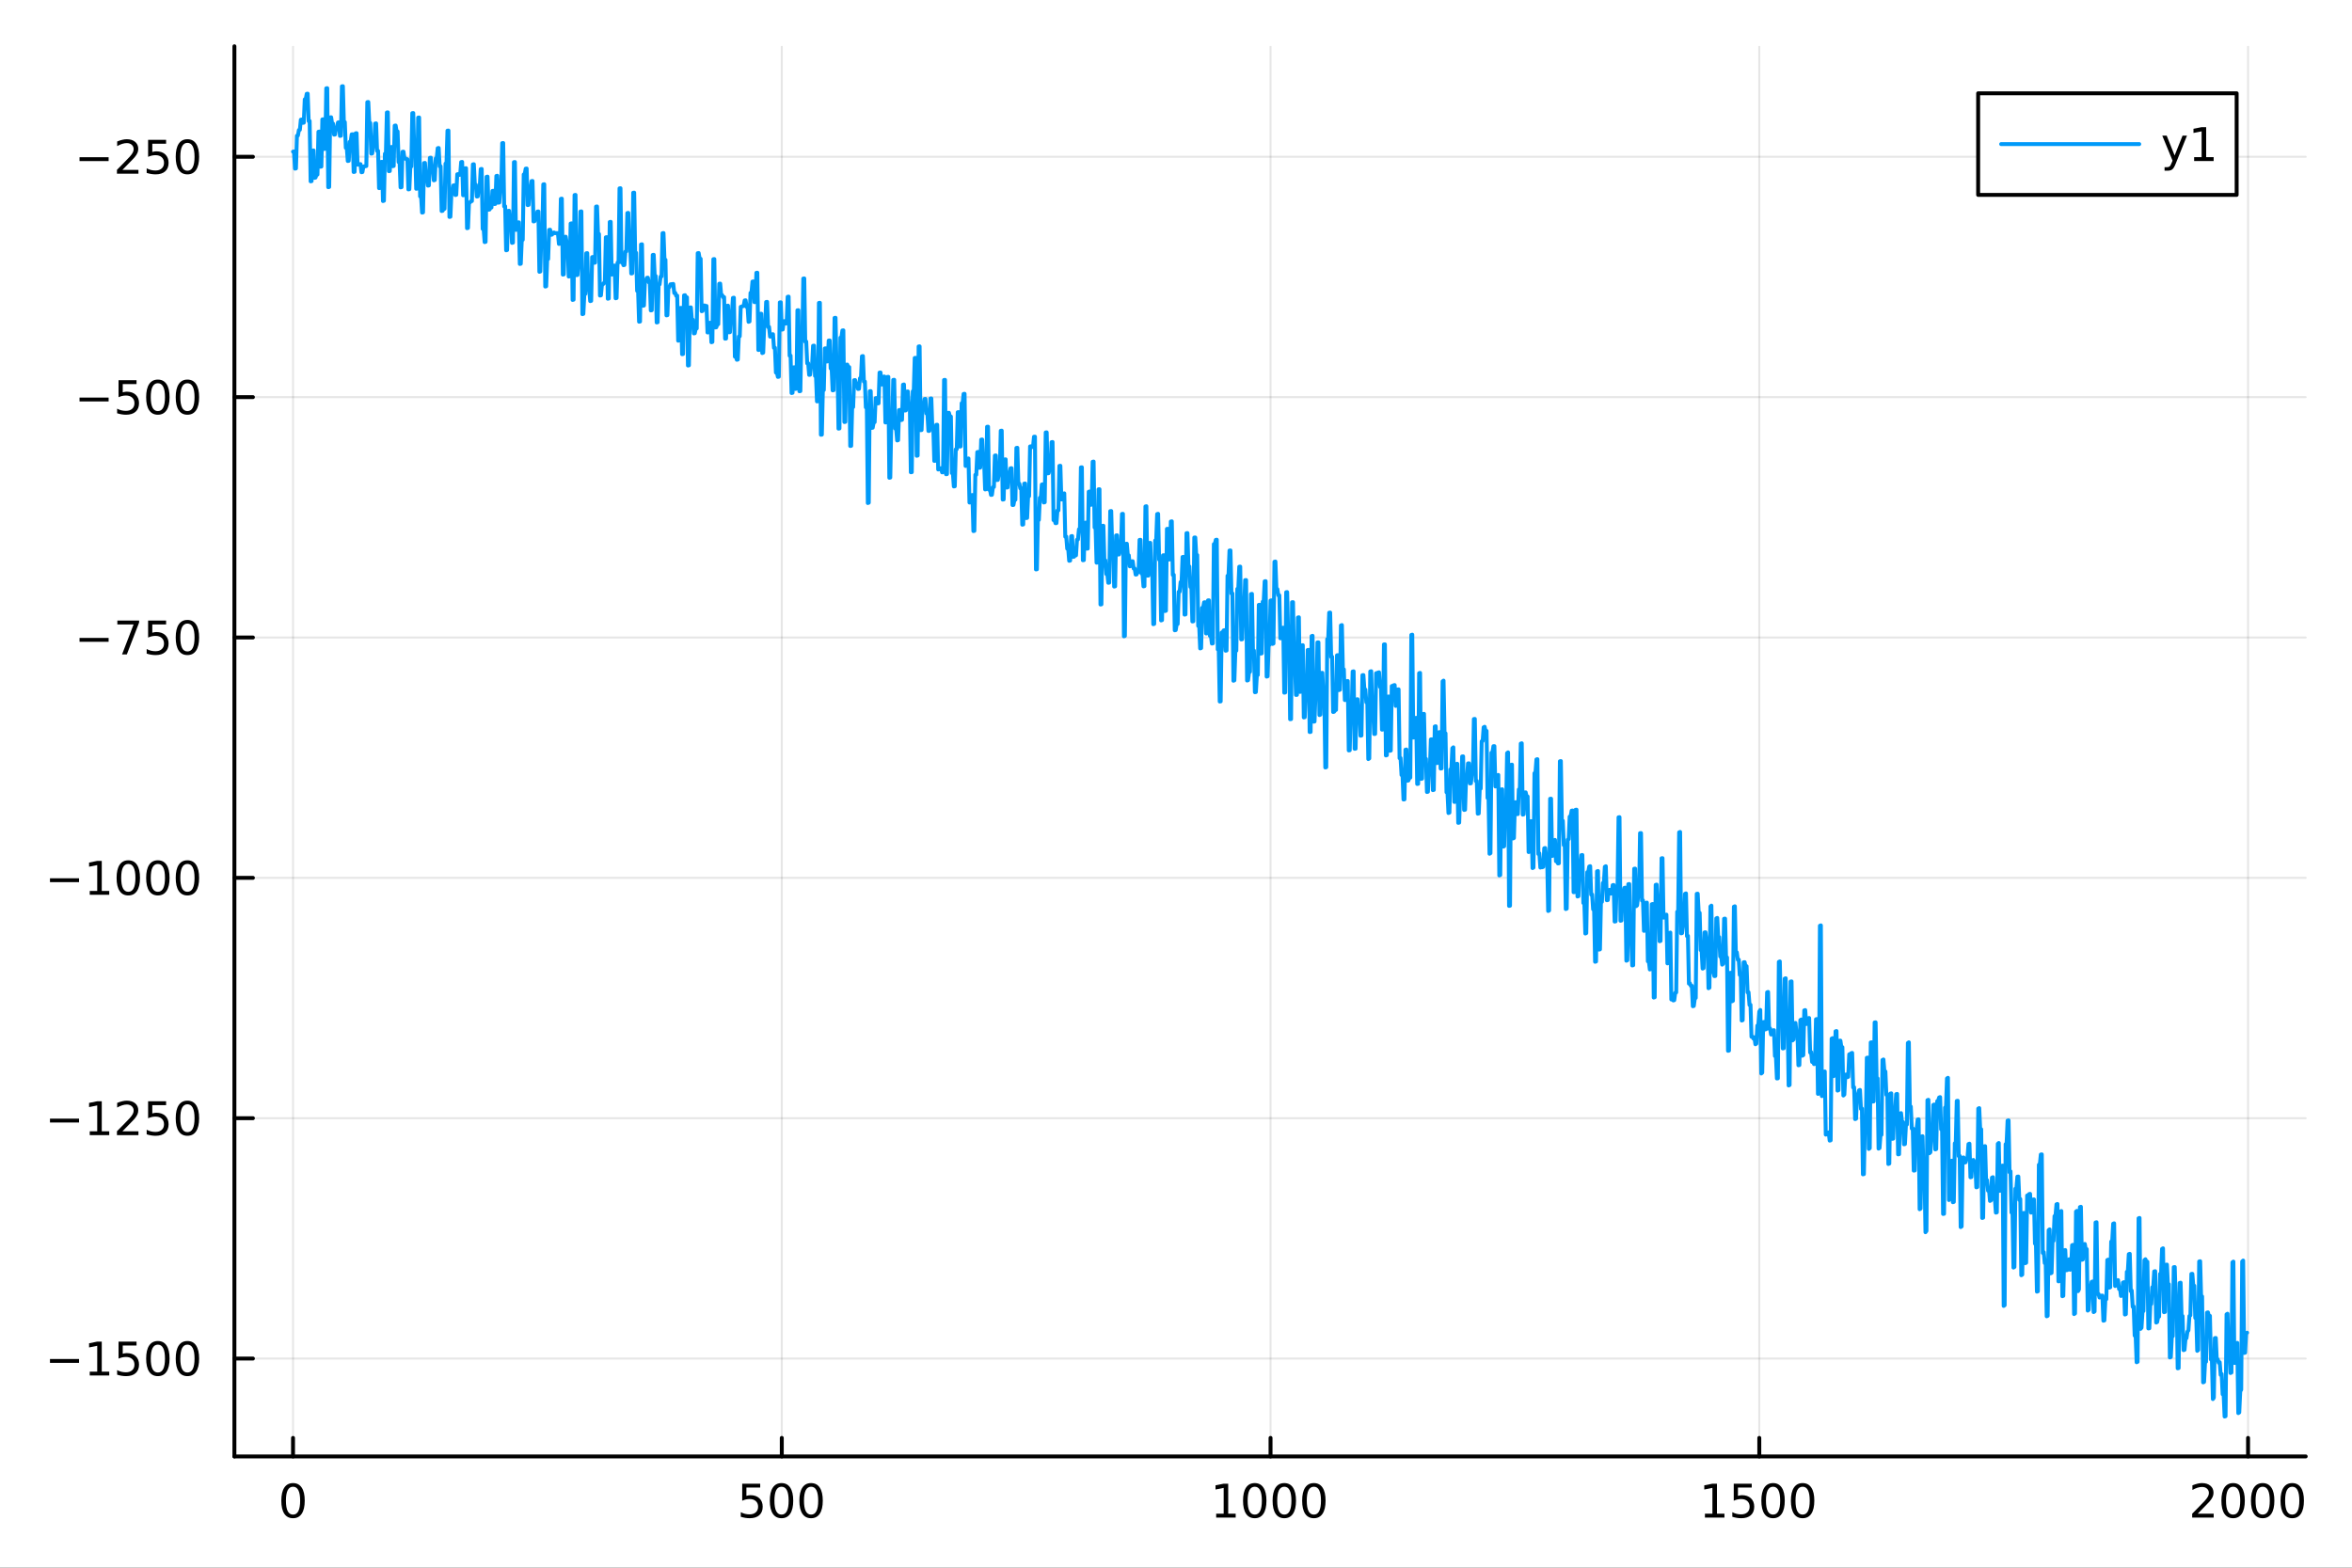 <?xml version="1.0" encoding="utf-8"?>
<svg xmlns="http://www.w3.org/2000/svg" xmlns:xlink="http://www.w3.org/1999/xlink" width="600" height="400" viewBox="0 0 2400 1600">
<rect x="0" y="0" width="2400" height="1600" fill="#333333" stroke="none"/>
<defs>
  <clipPath id="clip200">
    <rect x="0" y="0" width="2400" height="1600"/>
  </clipPath>
</defs>
<path clip-path="url(#clip200)" d="M0 1600 L2400 1600 L2400 0 L0 0  Z" fill="#ffffff" fill-rule="evenodd" fill-opacity="1"/>
<defs>
  <clipPath id="clip201">
    <rect x="480" y="0" width="1681" height="1600"/>
  </clipPath>
</defs>
<path clip-path="url(#clip200)" d="M239.19 1486.45 L2352.76 1486.45 L2352.76 47.244 L239.19 47.244  Z" fill="#ffffff" fill-rule="evenodd" fill-opacity="1"/>
<defs>
  <clipPath id="clip202">
    <rect x="239" y="47" width="2115" height="1440"/>
  </clipPath>
</defs>
<polyline clip-path="url(#clip202)" style="stroke:#000000; stroke-linecap:round; stroke-linejoin:round; stroke-width:2; stroke-opacity:0.1; fill:none" points="299.008,1486.45 299.008,47.244 "/>
<polyline clip-path="url(#clip202)" style="stroke:#000000; stroke-linecap:round; stroke-linejoin:round; stroke-width:2; stroke-opacity:0.1; fill:none" points="797.74,1486.45 797.74,47.244 "/>
<polyline clip-path="url(#clip202)" style="stroke:#000000; stroke-linecap:round; stroke-linejoin:round; stroke-width:2; stroke-opacity:0.1; fill:none" points="1296.47,1486.45 1296.47,47.244 "/>
<polyline clip-path="url(#clip202)" style="stroke:#000000; stroke-linecap:round; stroke-linejoin:round; stroke-width:2; stroke-opacity:0.1; fill:none" points="1795.2,1486.45 1795.2,47.244 "/>
<polyline clip-path="url(#clip202)" style="stroke:#000000; stroke-linecap:round; stroke-linejoin:round; stroke-width:2; stroke-opacity:0.1; fill:none" points="2293.94,1486.45 2293.94,47.244 "/>
<polyline clip-path="url(#clip200)" style="stroke:#000000; stroke-linecap:round; stroke-linejoin:round; stroke-width:4; stroke-opacity:1; fill:none" points="239.19,1486.45 2352.76,1486.45 "/>
<polyline clip-path="url(#clip200)" style="stroke:#000000; stroke-linecap:round; stroke-linejoin:round; stroke-width:4; stroke-opacity:1; fill:none" points="299.008,1486.45 299.008,1467.55 "/>
<polyline clip-path="url(#clip200)" style="stroke:#000000; stroke-linecap:round; stroke-linejoin:round; stroke-width:4; stroke-opacity:1; fill:none" points="797.74,1486.45 797.74,1467.55 "/>
<polyline clip-path="url(#clip200)" style="stroke:#000000; stroke-linecap:round; stroke-linejoin:round; stroke-width:4; stroke-opacity:1; fill:none" points="1296.47,1486.45 1296.47,1467.55 "/>
<polyline clip-path="url(#clip200)" style="stroke:#000000; stroke-linecap:round; stroke-linejoin:round; stroke-width:4; stroke-opacity:1; fill:none" points="1795.2,1486.45 1795.2,1467.55 "/>
<polyline clip-path="url(#clip200)" style="stroke:#000000; stroke-linecap:round; stroke-linejoin:round; stroke-width:4; stroke-opacity:1; fill:none" points="2293.94,1486.45 2293.94,1467.55 "/>
<path clip-path="url(#clip200)" d="M299.008 1517.37 Q295.397 1517.37 293.568 1520.93 Q291.763 1524.47 291.763 1531.6 Q291.763 1538.71 293.568 1542.27 Q295.397 1545.82 299.008 1545.82 Q302.643 1545.82 304.448 1542.27 Q306.277 1538.71 306.277 1531.6 Q306.277 1524.47 304.448 1520.93 Q302.643 1517.37 299.008 1517.37 M299.008 1513.66 Q304.818 1513.66 307.874 1518.27 Q310.953 1522.85 310.953 1531.6 Q310.953 1540.33 307.874 1544.94 Q304.818 1549.52 299.008 1549.52 Q293.198 1549.52 290.119 1544.94 Q287.064 1540.33 287.064 1531.6 Q287.064 1522.85 290.119 1518.27 Q293.198 1513.66 299.008 1513.66 Z" fill="#000000" fill-rule="nonzero" fill-opacity="1" /><path clip-path="url(#clip200)" d="M757.358 1514.29 L775.715 1514.29 L775.715 1518.22 L761.641 1518.22 L761.641 1526.7 Q762.659 1526.35 763.678 1526.19 Q764.696 1526 765.715 1526 Q771.502 1526 774.881 1529.17 Q778.261 1532.34 778.261 1537.76 Q778.261 1543.34 774.789 1546.44 Q771.317 1549.52 764.997 1549.52 Q762.821 1549.52 760.553 1549.15 Q758.307 1548.78 755.9 1548.04 L755.9 1543.34 Q757.983 1544.47 760.206 1545.03 Q762.428 1545.58 764.905 1545.58 Q768.909 1545.58 771.247 1543.48 Q773.585 1541.37 773.585 1537.76 Q773.585 1534.15 771.247 1532.04 Q768.909 1529.94 764.905 1529.94 Q763.03 1529.94 761.155 1530.35 Q759.303 1530.77 757.358 1531.65 L757.358 1514.29 Z" fill="#000000" fill-rule="nonzero" fill-opacity="1" /><path clip-path="url(#clip200)" d="M797.474 1517.37 Q793.863 1517.37 792.034 1520.93 Q790.229 1524.47 790.229 1531.6 Q790.229 1538.71 792.034 1542.27 Q793.863 1545.82 797.474 1545.82 Q801.108 1545.82 802.914 1542.27 Q804.742 1538.71 804.742 1531.6 Q804.742 1524.47 802.914 1520.93 Q801.108 1517.37 797.474 1517.37 M797.474 1513.66 Q803.284 1513.66 806.34 1518.27 Q809.418 1522.85 809.418 1531.6 Q809.418 1540.33 806.34 1544.94 Q803.284 1549.52 797.474 1549.52 Q791.664 1549.52 788.585 1544.94 Q785.529 1540.33 785.529 1531.6 Q785.529 1522.85 788.585 1518.27 Q791.664 1513.66 797.474 1513.66 Z" fill="#000000" fill-rule="nonzero" fill-opacity="1" /><path clip-path="url(#clip200)" d="M827.636 1517.37 Q824.025 1517.37 822.196 1520.93 Q820.39 1524.47 820.39 1531.6 Q820.39 1538.71 822.196 1542.27 Q824.025 1545.82 827.636 1545.82 Q831.27 1545.82 833.076 1542.27 Q834.904 1538.71 834.904 1531.6 Q834.904 1524.47 833.076 1520.93 Q831.27 1517.37 827.636 1517.37 M827.636 1513.66 Q833.446 1513.66 836.501 1518.27 Q839.58 1522.85 839.58 1531.6 Q839.58 1540.33 836.501 1544.94 Q833.446 1549.52 827.636 1549.52 Q821.826 1549.52 818.747 1544.94 Q815.691 1540.33 815.691 1531.6 Q815.691 1522.85 818.747 1518.27 Q821.826 1513.66 827.636 1513.66 Z" fill="#000000" fill-rule="nonzero" fill-opacity="1" /><path clip-path="url(#clip200)" d="M1241 1544.91 L1248.64 1544.91 L1248.64 1518.55 L1240.33 1520.21 L1240.33 1515.95 L1248.59 1514.29 L1253.27 1514.29 L1253.27 1544.91 L1260.9 1544.91 L1260.9 1548.85 L1241 1548.85 L1241 1544.91 Z" fill="#000000" fill-rule="nonzero" fill-opacity="1" /><path clip-path="url(#clip200)" d="M1280.35 1517.37 Q1276.74 1517.37 1274.91 1520.93 Q1273.1 1524.47 1273.1 1531.6 Q1273.1 1538.71 1274.91 1542.27 Q1276.74 1545.82 1280.35 1545.82 Q1283.98 1545.82 1285.79 1542.27 Q1287.62 1538.71 1287.62 1531.6 Q1287.62 1524.47 1285.79 1520.93 Q1283.98 1517.37 1280.35 1517.37 M1280.35 1513.66 Q1286.16 1513.66 1289.21 1518.27 Q1292.29 1522.85 1292.29 1531.6 Q1292.29 1540.33 1289.21 1544.94 Q1286.16 1549.52 1280.35 1549.52 Q1274.54 1549.52 1271.46 1544.94 Q1268.4 1540.33 1268.4 1531.6 Q1268.4 1522.85 1271.46 1518.27 Q1274.54 1513.66 1280.35 1513.66 Z" fill="#000000" fill-rule="nonzero" fill-opacity="1" /><path clip-path="url(#clip200)" d="M1310.51 1517.37 Q1306.9 1517.37 1305.07 1520.93 Q1303.27 1524.47 1303.27 1531.6 Q1303.27 1538.71 1305.07 1542.27 Q1306.9 1545.82 1310.51 1545.82 Q1314.15 1545.82 1315.95 1542.27 Q1317.78 1538.71 1317.78 1531.6 Q1317.78 1524.47 1315.95 1520.93 Q1314.15 1517.37 1310.51 1517.37 M1310.51 1513.66 Q1316.32 1513.66 1319.38 1518.27 Q1322.46 1522.85 1322.46 1531.6 Q1322.46 1540.33 1319.38 1544.94 Q1316.32 1549.52 1310.51 1549.52 Q1304.7 1549.52 1301.62 1544.94 Q1298.57 1540.33 1298.57 1531.6 Q1298.57 1522.85 1301.62 1518.27 Q1304.7 1513.66 1310.51 1513.66 Z" fill="#000000" fill-rule="nonzero" fill-opacity="1" /><path clip-path="url(#clip200)" d="M1340.67 1517.37 Q1337.06 1517.37 1335.23 1520.93 Q1333.43 1524.47 1333.43 1531.6 Q1333.43 1538.71 1335.23 1542.27 Q1337.06 1545.82 1340.67 1545.82 Q1344.31 1545.82 1346.11 1542.27 Q1347.94 1538.71 1347.94 1531.6 Q1347.94 1524.47 1346.11 1520.93 Q1344.31 1517.37 1340.67 1517.37 M1340.67 1513.66 Q1346.48 1513.66 1349.54 1518.27 Q1352.62 1522.85 1352.62 1531.6 Q1352.62 1540.33 1349.54 1544.94 Q1346.48 1549.52 1340.67 1549.52 Q1334.86 1549.52 1331.78 1544.94 Q1328.73 1540.33 1328.73 1531.6 Q1328.73 1522.85 1331.78 1518.27 Q1334.86 1513.66 1340.67 1513.66 Z" fill="#000000" fill-rule="nonzero" fill-opacity="1" /><path clip-path="url(#clip200)" d="M1739.73 1544.91 L1747.37 1544.91 L1747.37 1518.55 L1739.06 1520.21 L1739.06 1515.95 L1747.32 1514.29 L1752 1514.29 L1752 1544.91 L1759.64 1544.91 L1759.64 1548.85 L1739.73 1548.85 L1739.73 1544.91 Z" fill="#000000" fill-rule="nonzero" fill-opacity="1" /><path clip-path="url(#clip200)" d="M1769.13 1514.29 L1787.48 1514.29 L1787.48 1518.22 L1773.41 1518.22 L1773.41 1526.7 Q1774.43 1526.35 1775.45 1526.19 Q1776.47 1526 1777.48 1526 Q1783.27 1526 1786.65 1529.17 Q1790.03 1532.34 1790.03 1537.76 Q1790.03 1543.34 1786.56 1546.44 Q1783.09 1549.52 1776.77 1549.52 Q1774.59 1549.52 1772.32 1549.15 Q1770.08 1548.78 1767.67 1548.04 L1767.67 1543.34 Q1769.75 1544.47 1771.97 1545.03 Q1774.2 1545.58 1776.67 1545.58 Q1780.68 1545.58 1783.02 1543.48 Q1785.35 1541.37 1785.35 1537.76 Q1785.35 1534.15 1783.02 1532.04 Q1780.68 1529.94 1776.67 1529.94 Q1774.8 1529.94 1772.92 1530.35 Q1771.07 1530.77 1769.13 1531.65 L1769.13 1514.29 Z" fill="#000000" fill-rule="nonzero" fill-opacity="1" /><path clip-path="url(#clip200)" d="M1809.24 1517.37 Q1805.63 1517.37 1803.8 1520.93 Q1802 1524.47 1802 1531.6 Q1802 1538.71 1803.8 1542.27 Q1805.63 1545.82 1809.24 1545.82 Q1812.88 1545.82 1814.68 1542.27 Q1816.51 1538.71 1816.51 1531.6 Q1816.51 1524.47 1814.68 1520.93 Q1812.88 1517.37 1809.24 1517.37 M1809.24 1513.66 Q1815.05 1513.66 1818.11 1518.27 Q1821.19 1522.85 1821.19 1531.6 Q1821.19 1540.33 1818.11 1544.94 Q1815.05 1549.52 1809.24 1549.52 Q1803.43 1549.52 1800.35 1544.94 Q1797.3 1540.33 1797.3 1531.6 Q1797.3 1522.85 1800.35 1518.27 Q1803.43 1513.66 1809.24 1513.66 Z" fill="#000000" fill-rule="nonzero" fill-opacity="1" /><path clip-path="url(#clip200)" d="M1839.4 1517.37 Q1835.79 1517.37 1833.97 1520.93 Q1832.16 1524.47 1832.16 1531.6 Q1832.16 1538.71 1833.97 1542.27 Q1835.79 1545.82 1839.4 1545.82 Q1843.04 1545.82 1844.84 1542.27 Q1846.67 1538.71 1846.67 1531.6 Q1846.67 1524.47 1844.84 1520.93 Q1843.04 1517.37 1839.4 1517.37 M1839.4 1513.66 Q1845.21 1513.66 1848.27 1518.27 Q1851.35 1522.85 1851.35 1531.6 Q1851.35 1540.33 1848.27 1544.94 Q1845.21 1549.52 1839.4 1549.52 Q1833.59 1549.52 1830.52 1544.94 Q1827.46 1540.33 1827.46 1531.6 Q1827.46 1522.85 1830.52 1518.27 Q1833.59 1513.66 1839.4 1513.66 Z" fill="#000000" fill-rule="nonzero" fill-opacity="1" /><path clip-path="url(#clip200)" d="M2242.55 1544.91 L2258.87 1544.91 L2258.87 1548.85 L2236.92 1548.85 L2236.92 1544.91 Q2239.58 1542.16 2244.17 1537.53 Q2248.77 1532.88 2249.95 1531.53 Q2252.2 1529.01 2253.08 1527.27 Q2253.98 1525.51 2253.98 1523.82 Q2253.98 1521.07 2252.04 1519.33 Q2250.12 1517.6 2247.01 1517.6 Q2244.82 1517.6 2242.36 1518.36 Q2239.93 1519.13 2237.15 1520.68 L2237.15 1515.95 Q2239.98 1514.82 2242.43 1514.24 Q2244.88 1513.66 2246.92 1513.66 Q2252.29 1513.66 2255.49 1516.35 Q2258.68 1519.03 2258.68 1523.52 Q2258.68 1525.65 2257.87 1527.57 Q2257.08 1529.47 2254.98 1532.07 Q2254.4 1532.74 2251.3 1535.95 Q2248.19 1539.15 2242.55 1544.91 Z" fill="#000000" fill-rule="nonzero" fill-opacity="1" /><path clip-path="url(#clip200)" d="M2278.68 1517.37 Q2275.07 1517.37 2273.24 1520.93 Q2271.44 1524.47 2271.44 1531.6 Q2271.44 1538.71 2273.24 1542.27 Q2275.07 1545.82 2278.68 1545.82 Q2282.32 1545.82 2284.12 1542.27 Q2285.95 1538.71 2285.95 1531.6 Q2285.95 1524.47 2284.12 1520.93 Q2282.32 1517.37 2278.68 1517.37 M2278.68 1513.66 Q2284.49 1513.66 2287.55 1518.27 Q2290.63 1522.85 2290.63 1531.6 Q2290.63 1540.33 2287.55 1544.94 Q2284.49 1549.52 2278.68 1549.52 Q2272.87 1549.52 2269.79 1544.94 Q2266.74 1540.33 2266.74 1531.6 Q2266.74 1522.85 2269.79 1518.27 Q2272.87 1513.66 2278.68 1513.66 Z" fill="#000000" fill-rule="nonzero" fill-opacity="1" /><path clip-path="url(#clip200)" d="M2308.84 1517.37 Q2305.23 1517.37 2303.4 1520.93 Q2301.6 1524.47 2301.6 1531.6 Q2301.6 1538.71 2303.4 1542.27 Q2305.23 1545.82 2308.84 1545.82 Q2312.48 1545.82 2314.28 1542.27 Q2316.11 1538.71 2316.11 1531.6 Q2316.11 1524.47 2314.28 1520.93 Q2312.48 1517.37 2308.84 1517.37 M2308.84 1513.66 Q2314.65 1513.66 2317.71 1518.27 Q2320.79 1522.85 2320.79 1531.6 Q2320.79 1540.33 2317.71 1544.94 Q2314.65 1549.52 2308.84 1549.52 Q2303.03 1549.52 2299.95 1544.94 Q2296.9 1540.33 2296.9 1531.6 Q2296.9 1522.85 2299.95 1518.27 Q2303.03 1513.66 2308.84 1513.66 Z" fill="#000000" fill-rule="nonzero" fill-opacity="1" /><path clip-path="url(#clip200)" d="M2339 1517.37 Q2335.39 1517.37 2333.56 1520.93 Q2331.76 1524.47 2331.76 1531.6 Q2331.76 1538.71 2333.56 1542.27 Q2335.39 1545.82 2339 1545.82 Q2342.64 1545.82 2344.44 1542.27 Q2346.27 1538.71 2346.27 1531.6 Q2346.27 1524.47 2344.44 1520.93 Q2342.64 1517.37 2339 1517.37 M2339 1513.66 Q2344.81 1513.66 2347.87 1518.27 Q2350.95 1522.85 2350.95 1531.6 Q2350.95 1540.33 2347.87 1544.94 Q2344.81 1549.52 2339 1549.52 Q2333.19 1549.52 2330.12 1544.94 Q2327.06 1540.33 2327.06 1531.6 Q2327.06 1522.85 2330.12 1518.27 Q2333.19 1513.66 2339 1513.66 Z" fill="#000000" fill-rule="nonzero" fill-opacity="1" /><polyline clip-path="url(#clip202)" style="stroke:#000000; stroke-linecap:round; stroke-linejoin:round; stroke-width:2; stroke-opacity:0.1; fill:none" points="239.19,1386.56 2352.76,1386.56 "/>
<polyline clip-path="url(#clip202)" style="stroke:#000000; stroke-linecap:round; stroke-linejoin:round; stroke-width:2; stroke-opacity:0.1; fill:none" points="239.19,1141.25 2352.76,1141.25 "/>
<polyline clip-path="url(#clip202)" style="stroke:#000000; stroke-linecap:round; stroke-linejoin:round; stroke-width:2; stroke-opacity:0.1; fill:none" points="239.19,895.941 2352.76,895.941 "/>
<polyline clip-path="url(#clip202)" style="stroke:#000000; stroke-linecap:round; stroke-linejoin:round; stroke-width:2; stroke-opacity:0.1; fill:none" points="239.19,650.631 2352.76,650.631 "/>
<polyline clip-path="url(#clip202)" style="stroke:#000000; stroke-linecap:round; stroke-linejoin:round; stroke-width:2; stroke-opacity:0.1; fill:none" points="239.19,405.32 2352.76,405.32 "/>
<polyline clip-path="url(#clip202)" style="stroke:#000000; stroke-linecap:round; stroke-linejoin:round; stroke-width:2; stroke-opacity:0.1; fill:none" points="239.19,160.009 2352.76,160.009 "/>
<polyline clip-path="url(#clip200)" style="stroke:#000000; stroke-linecap:round; stroke-linejoin:round; stroke-width:4; stroke-opacity:1; fill:none" points="239.19,1486.45 239.19,47.244 "/>
<polyline clip-path="url(#clip200)" style="stroke:#000000; stroke-linecap:round; stroke-linejoin:round; stroke-width:4; stroke-opacity:1; fill:none" points="239.19,1386.56 258.088,1386.56 "/>
<polyline clip-path="url(#clip200)" style="stroke:#000000; stroke-linecap:round; stroke-linejoin:round; stroke-width:4; stroke-opacity:1; fill:none" points="239.19,1141.25 258.088,1141.25 "/>
<polyline clip-path="url(#clip200)" style="stroke:#000000; stroke-linecap:round; stroke-linejoin:round; stroke-width:4; stroke-opacity:1; fill:none" points="239.19,895.941 258.088,895.941 "/>
<polyline clip-path="url(#clip200)" style="stroke:#000000; stroke-linecap:round; stroke-linejoin:round; stroke-width:4; stroke-opacity:1; fill:none" points="239.19,650.631 258.088,650.631 "/>
<polyline clip-path="url(#clip200)" style="stroke:#000000; stroke-linecap:round; stroke-linejoin:round; stroke-width:4; stroke-opacity:1; fill:none" points="239.19,405.32 258.088,405.32 "/>
<polyline clip-path="url(#clip200)" style="stroke:#000000; stroke-linecap:round; stroke-linejoin:round; stroke-width:4; stroke-opacity:1; fill:none" points="239.19,160.009 258.088,160.009 "/>
<path clip-path="url(#clip200)" d="M50.992 1387.01 L80.668 1387.01 L80.668 1390.95 L50.992 1390.95 L50.992 1387.01 Z" fill="#000000" fill-rule="nonzero" fill-opacity="1" /><path clip-path="url(#clip200)" d="M91.571 1399.91 L99.21 1399.91 L99.21 1373.54 L90.899 1375.21 L90.899 1370.95 L99.163 1369.28 L103.839 1369.28 L103.839 1399.91 L111.478 1399.91 L111.478 1403.84 L91.571 1403.84 L91.571 1399.91 Z" fill="#000000" fill-rule="nonzero" fill-opacity="1" /><path clip-path="url(#clip200)" d="M120.969 1369.28 L139.325 1369.28 L139.325 1373.22 L125.251 1373.22 L125.251 1381.69 Q126.27 1381.34 127.288 1381.18 Q128.307 1381 129.325 1381 Q135.112 1381 138.492 1384.17 Q141.871 1387.34 141.871 1392.76 Q141.871 1398.33 138.399 1401.44 Q134.927 1404.51 128.607 1404.51 Q126.432 1404.51 124.163 1404.14 Q121.918 1403.77 119.51 1403.03 L119.51 1398.33 Q121.594 1399.47 123.816 1400.02 Q126.038 1400.58 128.515 1400.58 Q132.519 1400.58 134.857 1398.47 Q137.195 1396.37 137.195 1392.76 Q137.195 1389.14 134.857 1387.04 Q132.519 1384.93 128.515 1384.93 Q126.64 1384.93 124.765 1385.35 Q122.913 1385.76 120.969 1386.64 L120.969 1369.28 Z" fill="#000000" fill-rule="nonzero" fill-opacity="1" /><path clip-path="url(#clip200)" d="M161.084 1372.36 Q157.473 1372.36 155.644 1375.93 Q153.839 1379.47 153.839 1386.6 Q153.839 1393.7 155.644 1397.27 Q157.473 1400.81 161.084 1400.81 Q164.718 1400.81 166.524 1397.27 Q168.353 1393.7 168.353 1386.6 Q168.353 1379.47 166.524 1375.93 Q164.718 1372.36 161.084 1372.36 M161.084 1368.66 Q166.894 1368.66 169.95 1373.26 Q173.029 1377.85 173.029 1386.6 Q173.029 1395.32 169.95 1399.93 Q166.894 1404.51 161.084 1404.51 Q155.274 1404.51 152.195 1399.93 Q149.14 1395.32 149.14 1386.6 Q149.14 1377.85 152.195 1373.26 Q155.274 1368.66 161.084 1368.66 Z" fill="#000000" fill-rule="nonzero" fill-opacity="1" /><path clip-path="url(#clip200)" d="M191.246 1372.36 Q187.635 1372.36 185.806 1375.93 Q184.001 1379.47 184.001 1386.6 Q184.001 1393.7 185.806 1397.27 Q187.635 1400.81 191.246 1400.81 Q194.88 1400.81 196.686 1397.27 Q198.514 1393.7 198.514 1386.6 Q198.514 1379.47 196.686 1375.93 Q194.88 1372.36 191.246 1372.36 M191.246 1368.66 Q197.056 1368.66 200.112 1373.26 Q203.19 1377.85 203.19 1386.6 Q203.19 1395.32 200.112 1399.93 Q197.056 1404.51 191.246 1404.51 Q185.436 1404.51 182.357 1399.93 Q179.302 1395.32 179.302 1386.6 Q179.302 1377.85 182.357 1373.26 Q185.436 1368.66 191.246 1368.66 Z" fill="#000000" fill-rule="nonzero" fill-opacity="1" /><path clip-path="url(#clip200)" d="M50.992 1141.7 L80.668 1141.7 L80.668 1145.64 L50.992 1145.64 L50.992 1141.7 Z" fill="#000000" fill-rule="nonzero" fill-opacity="1" /><path clip-path="url(#clip200)" d="M91.571 1154.6 L99.21 1154.6 L99.21 1128.23 L90.899 1129.9 L90.899 1125.64 L99.163 1123.97 L103.839 1123.97 L103.839 1154.6 L111.478 1154.6 L111.478 1158.53 L91.571 1158.53 L91.571 1154.6 Z" fill="#000000" fill-rule="nonzero" fill-opacity="1" /><path clip-path="url(#clip200)" d="M124.95 1154.6 L141.269 1154.6 L141.269 1158.53 L119.325 1158.53 L119.325 1154.6 Q121.987 1151.84 126.57 1147.21 Q131.177 1142.56 132.357 1141.22 Q134.603 1138.69 135.482 1136.96 Q136.385 1135.2 136.385 1133.51 Q136.385 1130.75 134.441 1129.02 Q132.519 1127.28 129.418 1127.28 Q127.219 1127.28 124.765 1128.05 Q122.334 1128.81 119.557 1130.36 L119.557 1125.64 Q122.381 1124.5 124.834 1123.93 Q127.288 1123.35 129.325 1123.35 Q134.695 1123.35 137.89 1126.03 Q141.084 1128.72 141.084 1133.21 Q141.084 1135.34 140.274 1137.26 Q139.487 1139.16 137.381 1141.75 Q136.802 1142.42 133.7 1145.64 Q130.598 1148.83 124.95 1154.6 Z" fill="#000000" fill-rule="nonzero" fill-opacity="1" /><path clip-path="url(#clip200)" d="M151.13 1123.97 L169.487 1123.97 L169.487 1127.91 L155.413 1127.91 L155.413 1136.38 Q156.431 1136.03 157.45 1135.87 Q158.468 1135.69 159.487 1135.69 Q165.274 1135.69 168.654 1138.86 Q172.033 1142.03 172.033 1147.44 Q172.033 1153.02 168.561 1156.12 Q165.089 1159.2 158.769 1159.2 Q156.593 1159.2 154.325 1158.83 Q152.08 1158.46 149.672 1157.72 L149.672 1153.02 Q151.755 1154.16 153.978 1154.71 Q156.2 1155.27 158.677 1155.27 Q162.681 1155.27 165.019 1153.16 Q167.357 1151.06 167.357 1147.44 Q167.357 1143.83 165.019 1141.73 Q162.681 1139.62 158.677 1139.62 Q156.802 1139.62 154.927 1140.04 Q153.075 1140.45 151.13 1141.33 L151.13 1123.97 Z" fill="#000000" fill-rule="nonzero" fill-opacity="1" /><path clip-path="url(#clip200)" d="M191.246 1127.05 Q187.635 1127.05 185.806 1130.62 Q184.001 1134.16 184.001 1141.29 Q184.001 1148.39 185.806 1151.96 Q187.635 1155.5 191.246 1155.5 Q194.88 1155.5 196.686 1151.96 Q198.514 1148.39 198.514 1141.29 Q198.514 1134.16 196.686 1130.62 Q194.88 1127.05 191.246 1127.05 M191.246 1123.35 Q197.056 1123.35 200.112 1127.95 Q203.19 1132.54 203.19 1141.29 Q203.19 1150.01 200.112 1154.62 Q197.056 1159.2 191.246 1159.2 Q185.436 1159.2 182.357 1154.62 Q179.302 1150.01 179.302 1141.29 Q179.302 1132.54 182.357 1127.95 Q185.436 1123.35 191.246 1123.35 Z" fill="#000000" fill-rule="nonzero" fill-opacity="1" /><path clip-path="url(#clip200)" d="M50.992 896.393 L80.668 896.393 L80.668 900.328 L50.992 900.328 L50.992 896.393 Z" fill="#000000" fill-rule="nonzero" fill-opacity="1" /><path clip-path="url(#clip200)" d="M91.571 909.286 L99.21 909.286 L99.21 882.921 L90.899 884.587 L90.899 880.328 L99.163 878.661 L103.839 878.661 L103.839 909.286 L111.478 909.286 L111.478 913.221 L91.571 913.221 L91.571 909.286 Z" fill="#000000" fill-rule="nonzero" fill-opacity="1" /><path clip-path="url(#clip200)" d="M130.922 881.74 Q127.311 881.74 125.482 885.305 Q123.677 888.847 123.677 895.976 Q123.677 903.083 125.482 906.647 Q127.311 910.189 130.922 910.189 Q134.556 910.189 136.362 906.647 Q138.191 903.083 138.191 895.976 Q138.191 888.847 136.362 885.305 Q134.556 881.74 130.922 881.74 M130.922 878.036 Q136.732 878.036 139.788 882.643 Q142.867 887.226 142.867 895.976 Q142.867 904.703 139.788 909.309 Q136.732 913.893 130.922 913.893 Q125.112 913.893 122.033 909.309 Q118.978 904.703 118.978 895.976 Q118.978 887.226 122.033 882.643 Q125.112 878.036 130.922 878.036 Z" fill="#000000" fill-rule="nonzero" fill-opacity="1" /><path clip-path="url(#clip200)" d="M161.084 881.74 Q157.473 881.74 155.644 885.305 Q153.839 888.847 153.839 895.976 Q153.839 903.083 155.644 906.647 Q157.473 910.189 161.084 910.189 Q164.718 910.189 166.524 906.647 Q168.353 903.083 168.353 895.976 Q168.353 888.847 166.524 885.305 Q164.718 881.74 161.084 881.74 M161.084 878.036 Q166.894 878.036 169.95 882.643 Q173.029 887.226 173.029 895.976 Q173.029 904.703 169.95 909.309 Q166.894 913.893 161.084 913.893 Q155.274 913.893 152.195 909.309 Q149.14 904.703 149.14 895.976 Q149.14 887.226 152.195 882.643 Q155.274 878.036 161.084 878.036 Z" fill="#000000" fill-rule="nonzero" fill-opacity="1" /><path clip-path="url(#clip200)" d="M191.246 881.74 Q187.635 881.74 185.806 885.305 Q184.001 888.847 184.001 895.976 Q184.001 903.083 185.806 906.647 Q187.635 910.189 191.246 910.189 Q194.88 910.189 196.686 906.647 Q198.514 903.083 198.514 895.976 Q198.514 888.847 196.686 885.305 Q194.88 881.74 191.246 881.74 M191.246 878.036 Q197.056 878.036 200.112 882.643 Q203.19 887.226 203.19 895.976 Q203.19 904.703 200.112 909.309 Q197.056 913.893 191.246 913.893 Q185.436 913.893 182.357 909.309 Q179.302 904.703 179.302 895.976 Q179.302 887.226 182.357 882.643 Q185.436 878.036 191.246 878.036 Z" fill="#000000" fill-rule="nonzero" fill-opacity="1" /><path clip-path="url(#clip200)" d="M81.154 651.082 L110.83 651.082 L110.83 655.017 L81.154 655.017 L81.154 651.082 Z" fill="#000000" fill-rule="nonzero" fill-opacity="1" /><path clip-path="url(#clip200)" d="M119.742 633.351 L141.964 633.351 L141.964 635.341 L129.418 667.911 L124.533 667.911 L136.339 637.286 L119.742 637.286 L119.742 633.351 Z" fill="#000000" fill-rule="nonzero" fill-opacity="1" /><path clip-path="url(#clip200)" d="M151.13 633.351 L169.487 633.351 L169.487 637.286 L155.413 637.286 L155.413 645.758 Q156.431 645.411 157.45 645.249 Q158.468 645.063 159.487 645.063 Q165.274 645.063 168.654 648.235 Q172.033 651.406 172.033 656.823 Q172.033 662.401 168.561 665.503 Q165.089 668.582 158.769 668.582 Q156.593 668.582 154.325 668.212 Q152.08 667.841 149.672 667.1 L149.672 662.401 Q151.755 663.536 153.978 664.091 Q156.2 664.647 158.677 664.647 Q162.681 664.647 165.019 662.54 Q167.357 660.434 167.357 656.823 Q167.357 653.212 165.019 651.105 Q162.681 648.999 158.677 648.999 Q156.802 648.999 154.927 649.415 Q153.075 649.832 151.13 650.712 L151.13 633.351 Z" fill="#000000" fill-rule="nonzero" fill-opacity="1" /><path clip-path="url(#clip200)" d="M191.246 636.429 Q187.635 636.429 185.806 639.994 Q184.001 643.536 184.001 650.665 Q184.001 657.772 185.806 661.337 Q187.635 664.878 191.246 664.878 Q194.88 664.878 196.686 661.337 Q198.514 657.772 198.514 650.665 Q198.514 643.536 196.686 639.994 Q194.88 636.429 191.246 636.429 M191.246 632.726 Q197.056 632.726 200.112 637.332 Q203.19 641.915 203.19 650.665 Q203.19 659.392 200.112 663.999 Q197.056 668.582 191.246 668.582 Q185.436 668.582 182.357 663.999 Q179.302 659.392 179.302 650.665 Q179.302 641.915 182.357 637.332 Q185.436 632.726 191.246 632.726 Z" fill="#000000" fill-rule="nonzero" fill-opacity="1" /><path clip-path="url(#clip200)" d="M81.154 405.771 L110.83 405.771 L110.83 409.706 L81.154 409.706 L81.154 405.771 Z" fill="#000000" fill-rule="nonzero" fill-opacity="1" /><path clip-path="url(#clip200)" d="M120.969 388.04 L139.325 388.04 L139.325 391.975 L125.251 391.975 L125.251 400.447 Q126.27 400.1 127.288 399.938 Q128.307 399.753 129.325 399.753 Q135.112 399.753 138.492 402.924 Q141.871 406.095 141.871 411.512 Q141.871 417.09 138.399 420.192 Q134.927 423.271 128.607 423.271 Q126.432 423.271 124.163 422.901 Q121.918 422.53 119.51 421.79 L119.51 417.09 Q121.594 418.225 123.816 418.78 Q126.038 419.336 128.515 419.336 Q132.519 419.336 134.857 417.229 Q137.195 415.123 137.195 411.512 Q137.195 407.901 134.857 405.794 Q132.519 403.688 128.515 403.688 Q126.64 403.688 124.765 404.104 Q122.913 404.521 120.969 405.401 L120.969 388.04 Z" fill="#000000" fill-rule="nonzero" fill-opacity="1" /><path clip-path="url(#clip200)" d="M161.084 391.118 Q157.473 391.118 155.644 394.683 Q153.839 398.225 153.839 405.354 Q153.839 412.461 155.644 416.026 Q157.473 419.567 161.084 419.567 Q164.718 419.567 166.524 416.026 Q168.353 412.461 168.353 405.354 Q168.353 398.225 166.524 394.683 Q164.718 391.118 161.084 391.118 M161.084 387.415 Q166.894 387.415 169.95 392.021 Q173.029 396.604 173.029 405.354 Q173.029 414.081 169.95 418.688 Q166.894 423.271 161.084 423.271 Q155.274 423.271 152.195 418.688 Q149.14 414.081 149.14 405.354 Q149.14 396.604 152.195 392.021 Q155.274 387.415 161.084 387.415 Z" fill="#000000" fill-rule="nonzero" fill-opacity="1" /><path clip-path="url(#clip200)" d="M191.246 391.118 Q187.635 391.118 185.806 394.683 Q184.001 398.225 184.001 405.354 Q184.001 412.461 185.806 416.026 Q187.635 419.567 191.246 419.567 Q194.88 419.567 196.686 416.026 Q198.514 412.461 198.514 405.354 Q198.514 398.225 196.686 394.683 Q194.88 391.118 191.246 391.118 M191.246 387.415 Q197.056 387.415 200.112 392.021 Q203.19 396.604 203.19 405.354 Q203.19 414.081 200.112 418.688 Q197.056 423.271 191.246 423.271 Q185.436 423.271 182.357 418.688 Q179.302 414.081 179.302 405.354 Q179.302 396.604 182.357 392.021 Q185.436 387.415 191.246 387.415 Z" fill="#000000" fill-rule="nonzero" fill-opacity="1" /><path clip-path="url(#clip200)" d="M81.154 160.46 L110.83 160.46 L110.83 164.395 L81.154 164.395 L81.154 160.46 Z" fill="#000000" fill-rule="nonzero" fill-opacity="1" /><path clip-path="url(#clip200)" d="M124.95 173.354 L141.269 173.354 L141.269 177.289 L119.325 177.289 L119.325 173.354 Q121.987 170.599 126.57 165.969 Q131.177 161.317 132.357 159.974 Q134.603 157.451 135.482 155.715 Q136.385 153.956 136.385 152.266 Q136.385 149.511 134.441 147.775 Q132.519 146.039 129.418 146.039 Q127.219 146.039 124.765 146.803 Q122.334 147.567 119.557 149.118 L119.557 144.395 Q122.381 143.261 124.834 142.683 Q127.288 142.104 129.325 142.104 Q134.695 142.104 137.89 144.789 Q141.084 147.474 141.084 151.965 Q141.084 154.095 140.274 156.016 Q139.487 157.914 137.381 160.507 Q136.802 161.178 133.7 164.395 Q130.598 167.59 124.95 173.354 Z" fill="#000000" fill-rule="nonzero" fill-opacity="1" /><path clip-path="url(#clip200)" d="M151.13 142.729 L169.487 142.729 L169.487 146.664 L155.413 146.664 L155.413 155.136 Q156.431 154.789 157.45 154.627 Q158.468 154.442 159.487 154.442 Q165.274 154.442 168.654 157.613 Q172.033 160.784 172.033 166.201 Q172.033 171.78 168.561 174.881 Q165.089 177.96 158.769 177.96 Q156.593 177.96 154.325 177.59 Q152.08 177.219 149.672 176.479 L149.672 171.78 Q151.755 172.914 153.978 173.469 Q156.2 174.025 158.677 174.025 Q162.681 174.025 165.019 171.918 Q167.357 169.812 167.357 166.201 Q167.357 162.59 165.019 160.483 Q162.681 158.377 158.677 158.377 Q156.802 158.377 154.927 158.794 Q153.075 159.21 151.13 160.09 L151.13 142.729 Z" fill="#000000" fill-rule="nonzero" fill-opacity="1" /><path clip-path="url(#clip200)" d="M191.246 145.808 Q187.635 145.808 185.806 149.372 Q184.001 152.914 184.001 160.044 Q184.001 167.15 185.806 170.715 Q187.635 174.256 191.246 174.256 Q194.88 174.256 196.686 170.715 Q198.514 167.15 198.514 160.044 Q198.514 152.914 196.686 149.372 Q194.88 145.808 191.246 145.808 M191.246 142.104 Q197.056 142.104 200.112 146.71 Q203.19 151.294 203.19 160.044 Q203.19 168.77 200.112 173.377 Q197.056 177.96 191.246 177.96 Q185.436 177.96 182.357 173.377 Q179.302 168.77 179.302 160.044 Q179.302 151.294 182.357 146.71 Q185.436 142.104 191.246 142.104 Z" fill="#000000" fill-rule="nonzero" fill-opacity="1" /><polyline clip-path="url(#clip202)" style="stroke:#009af9; stroke-linecap:round; stroke-linejoin:round; stroke-width:4; stroke-opacity:1; fill:none" points="299.008,154.79 300.006,154.563 301.003,172.1 302.001,171.897 302.998,138.548 303.996,138.337 304.993,132.703 305.991,132.477 306.988,122.164 307.985,121.986 308.983,125.369 309.98,125.22 310.978,101.382 311.975,101.259 312.973,95.756 313.97,95.591 314.968,123.658 315.965,123.475 316.963,185.061 317.96,184.868 318.958,153.724 319.955,153.521 320.952,181.488 321.95,181.246 322.947,178.382 323.945,178.172 324.942,134.494 325.94,134.245 326.937,170.195 327.935,170 328.932,121.907 329.93,121.723 330.927,152.036 331.925,151.82 332.922,90.143 333.92,89.999 334.917,191.03 335.914,190.812 336.912,119.83 337.909,119.671 338.907,126.47 339.904,126.258 340.902,137.427 341.899,137.273 342.897,130.476 343.894,130.277 344.892,124.981 345.889,124.82 346.887,138.713 347.884,138.537 348.881,88.099 349.879,87.976 350.876,124.789 351.874,124.621 352.871,150.911 353.869,150.774 354.866,164.308 355.864,164.106 356.861,144.722 357.859,144.53 358.856,137.144 359.854,137.004 360.851,175.537 361.848,175.36 362.846,136.088 363.843,135.929 364.841,168.05 365.838,167.857 366.836,167.675 367.833,167.501 368.831,175.815 369.828,175.613 370.826,169.937 371.823,169.724 372.821,169.671 373.818,169.463 374.816,104.262 375.813,104.097 376.81,125.629 377.808,125.457 378.805,156.81 379.803,156.596 380.8,149.451 381.798,149.238 382.795,126.09 383.793,125.929 384.79,154.099 385.788,153.912 386.785,192.028 387.783,191.855 388.78,165.328 389.777,165.156 390.775,205.189 391.772,204.888 392.77,156.885 393.767,156.741 394.765,114.806 395.762,114.669 396.76,174.705 397.757,174.548 398.755,150.155 399.752,149.983 400.75,169.612 401.747,169.373 402.744,128.263 403.742,128.115 404.739,134.289 405.737,134.133 406.734,165.422 407.732,165.24 408.729,191.214 409.727,191.021 410.724,154.932 411.722,154.797 412.719,161.72 413.717,161.57 414.714,162.645 415.712,162.472 416.709,193.304 417.706,193.104 418.704,170.116 419.701,169.926 420.699,115.5 421.696,115.382 422.694,153.817 423.691,153.653 424.689,192.666 425.686,192.484 426.684,120.058 427.681,119.916 428.679,200.487 429.676,200.284 430.673,216.964 431.671,216.752 432.668,166.442 433.666,166.268 434.663,181.022 435.661,180.838 436.658,189.432 437.656,189.274 438.653,161.098 439.651,160.942 440.648,171.47 441.646,171.261 442.643,184.037 443.64,183.766 444.638,161.681 445.635,161.506 446.633,151.255 447.63,151.047 448.628,169.865 449.625,169.679 450.623,215.36 451.62,215.158 452.618,213.328 453.615,213.103 454.613,166.953 455.61,166.766 456.608,133.379 457.605,133.244 458.602,221.404 459.6,221.2 460.597,197.707 461.595,197.457 462.592,189.269 463.59,189.07 464.587,199.022 465.585,198.838 466.582,177.867 467.58,177.682 468.577,178.524 469.575,178.342 470.572,165.444 471.569,165.256 472.567,199.3 473.564,199.129 474.562,171.812 475.559,171.651 476.557,232.899 477.554,232.645 478.552,206.833 479.549,206.625 480.547,205.433 481.544,205.207 482.542,167.781 483.539,167.631 484.537,188.7 485.534,188.508 486.531,200.577 487.529,200.404 488.526,191.047 489.524,190.903 490.521,172.593 491.519,172.427 492.516,233.611 493.514,233.319 494.511,247.077 495.509,246.838 496.506,180.465 497.504,180.274 498.501,214.043 499.498,213.882 500.496,212.004 501.493,211.815 502.491,194.859 503.488,194.685 504.486,208.252 505.483,208.098 506.481,179.614 507.478,179.398 508.476,206.845 509.473,206.71 510.471,193.264 511.468,193.04 512.465,146.099 513.463,145.964 514.46,210.665 515.458,210.486 516.455,255.46 517.453,255.211 518.45,215.268 519.448,215.118 520.445,225.03 521.443,224.811 522.44,247.868 523.438,247.627 524.435,165.502 525.433,165.358 526.43,234.604 527.427,234.409 528.425,227.071 529.422,226.897 530.42,269.405 531.417,269.189 532.415,244.938 533.412,244.773 534.41,178.066 535.407,177.925 536.405,172.163 537.402,172.003 538.4,209.318 539.397,209.115 540.394,192.854 541.392,192.708 542.389,184.844 543.387,184.697 544.384,226.012 545.382,225.8 546.379,222.375 547.377,222.003 548.374,215.949 549.372,215.808 550.369,277.396 551.367,277.114 552.364,238.536 553.361,238.347 554.359,188.228 555.356,188.024 556.354,292.436 557.351,292.198 558.349,264.653 559.346,264.358 560.344,234.625 561.341,234.465 562.339,239.643 563.336,239.428 564.334,237.491 565.331,237.313 566.329,238.02 567.326,237.818 568.323,238.034 569.321,237.851 570.318,248.948 571.316,248.739 572.313,202.934 573.311,202.767 574.308,280.262 575.306,280.036 576.303,241.766 577.301,241.606 578.298,247.898 579.296,247.765 580.293,282.22 581.29,282.018 582.288,228.164 583.285,227.977 584.283,306.132 585.28,305.837 586.278,199.084 587.275,198.934 588.273,280.814 589.27,280.649 590.268,268.125 591.265,267.936 592.263,215.923 593.26,215.734 594.258,320.639 595.255,320.321 596.252,300.279 597.25,299.984 598.247,258.492 599.245,258.354 600.242,295.897 601.24,295.675 602.237,307.312 603.235,307.058 604.232,262.429 605.23,262.27 606.227,268.219 607.225,268.034 608.222,210.877 609.219,210.716 610.217,239.008 611.214,238.807 612.212,301.647 613.209,301.443 614.207,290.483 615.204,290.272 616.202,288.766 617.199,288.572 618.197,242.201 619.194,242.039 620.192,304.879 621.189,304.65 622.186,226.59 623.184,226.416 624.181,280.227 625.179,280.051 626.176,271.202 627.174,271.001 628.171,304.424 629.169,304.171 630.166,268.027 631.164,267.881 632.161,192.254 633.159,192.107 634.156,267.715 635.154,267.529 636.151,270.641 637.148,270.475 638.146,256.769 639.143,256.616 640.141,217.455 641.138,217.283 642.136,251.848 643.133,251.695 644.131,279.128 645.128,278.941 646.126,196.723 647.123,196.614 648.121,258.191 649.118,258.003 650.115,296.873 651.113,296.688 652.11,328.34 653.108,328.166 654.105,249.51 655.103,249.309 656.1,312.062 657.098,311.813 658.095,286.588 659.093,286.379 660.09,283.575 661.088,283.416 662.085,288.245 663.082,288.033 664.08,316.816 665.077,316.619 666.075,260.206 667.072,260.063 668.07,281.831 669.067,281.672 670.065,329.122 671.062,328.889 672.06,290.435 673.057,290.229 674.055,282.276 675.052,282.137 676.05,238.008 677.047,237.852 678.044,265.241 679.042,265.111 680.039,321.877 681.037,321.668 682.034,293.272 683.032,293.092 684.029,290.245 685.027,290.046 686.024,289.989 687.022,289.807 688.019,299.061 689.017,298.901 690.014,301.971 691.011,301.712 692.009,347.711 693.006,347.474 694.004,314.354 695.001,314.216 695.999,361.499 696.996,361.316 697.994,301.478 698.991,301.265 699.989,303.593 700.986,303.465 701.984,373.04 702.981,372.857 703.978,313.895 704.976,313.707 705.973,326.437 706.971,326.253 707.968,340.274 708.966,340.087 709.963,335.452 710.961,335.218 711.958,258.41 712.956,258.268 713.953,264.285 714.951,264.121 715.948,317.623 716.946,317.348 717.943,311.893 718.94,311.745 719.938,312.388 720.935,312.261 721.933,339.314 722.93,339.141 723.928,329.557 724.925,329.378 725.923,349.288 726.92,349.006 727.918,264.544 728.915,264.422 729.913,334.235 730.91,334.049 731.907,331.031 732.905,330.881 733.902,289.591 734.9,289.445 735.897,301.305 736.895,301.155 737.892,303.425 738.89,303.219 739.887,345.658 740.885,345.516 741.882,312.158 742.88,311.937 743.877,339.183 744.875,339.018 745.872,320.041 746.869,319.932 747.867,304.065 748.864,303.825 749.862,364.028 750.859,363.79 751.857,367.161 752.854,366.985 753.852,343.419 754.849,343.196 755.847,313.179 756.844,312.974 757.842,312.437 758.839,312.321 759.836,306.672 760.834,306.475 761.831,313.177 762.829,312.991 763.826,328.447 764.824,328.074 765.821,298.917 766.819,298.806 767.816,287.39 768.814,287.217 769.811,308.38 770.809,308.281 771.806,278.449 772.803,278.312 773.801,357.186 774.798,357.057 775.796,320.295 776.793,320.157 777.791,360.354 778.788,359.911 779.786,331.668 780.783,331.493 781.781,308.232 782.778,308.07 783.776,333.85 784.773,333.625 785.771,343.555 786.768,343.417 787.765,341.23 788.763,341.108 789.76,355.008 790.758,354.87 791.755,380.255 792.753,380.125 793.75,384.649 794.748,384.466 795.745,308.649 796.743,308.545 797.74,336.408 798.738,336.253 799.735,327.881 800.732,327.747 801.73,330.184 802.727,330.024 803.725,302.929 804.722,302.73 805.72,363.038 806.717,362.897 807.715,401.138 808.712,400.911 809.71,374.964 810.707,374.846 811.705,396.982 812.702,396.62 813.699,316.7 814.697,316.606 815.694,399.327 816.692,399.141 817.689,346.519 818.687,346.387 819.684,284.289 820.682,284.169 821.679,348.749 822.677,348.549 823.674,370.828 824.672,370.715 825.669,382.596 826.667,382.438 827.664,373.82 828.661,373.56 829.659,352.915 830.656,352.761 831.654,383.679 832.651,383.54 833.649,409.668 834.646,409.518 835.644,309.174 836.641,309.051 837.639,443.699 838.636,443.585 839.634,398.285 840.631,398.1 841.628,355.63 842.626,355.492 843.623,368.979 844.621,368.735 845.618,347.585 846.616,347.468 847.613,376.046 848.611,375.698 849.608,398.406 850.606,398.251 851.603,324.462 852.601,324.336 853.598,373.646 854.596,373.46 855.593,437.468 856.59,437.303 857.588,344.601 858.585,344.516 859.583,337.289 860.58,337.168 861.578,430.707 862.575,430.574 863.573,372.209 864.57,372.093 865.568,374.781 866.565,374.667 867.563,455.165 868.56,455.018 869.557,415.624 870.555,415.492 871.552,388.028 872.55,387.885 873.547,391.86 874.545,391.692 875.542,396.983 876.54,396.833 877.537,386.055 878.535,385.931 879.532,363.614 880.53,363.407 881.527,389.535 882.524,389.389 883.522,415.772 884.519,415.526 885.517,513.413 886.514,513.029 887.512,399.277 888.509,399.187 889.507,436.729 890.504,436.522 891.502,431.008 892.499,430.849 893.497,406.385 894.494,406.262 895.492,411.727 896.489,411.623 897.486,380.286 898.484,380.185 899.481,392.475 900.479,392.361 901.476,384.437 902.474,384.326 903.471,431.202 904.469,431.062 905.466,384.69 906.464,384.609 907.461,487.611 908.459,487.41 909.456,432.678 910.453,432.505 911.451,387.74 912.448,387.612 913.446,437.428 914.443,437.249 915.441,449.521 916.438,449.244 917.436,418.523 918.433,418.393 919.431,428.722 920.428,428.509 921.426,392.664 922.423,392.385 923.42,419.01 924.418,418.817 925.415,399.676 926.413,399.53 927.41,412.971 928.408,412.903 929.405,481.978 930.403,481.878 931.4,399.336 932.398,399.104 933.395,365.359 934.393,365.225 935.39,465.167 936.388,464.941 937.385,353.63 938.382,353.494 939.38,439.052 940.377,438.926 941.375,415.385 942.372,415.14 943.37,407.258 944.367,407.105 945.365,422.059 946.362,421.901 947.36,439.821 948.357,439.728 949.355,406.779 950.352,406.68 951.349,436.03 952.347,435.869 953.344,470.419 954.342,470.269 955.339,433.604 956.337,433.507 957.334,479.166 958.332,478.99 959.329,478.009 960.327,477.845 961.324,482.097 962.322,481.827 963.319,387.81 964.316,387.7 965.314,483.978 966.311,483.861 967.309,421.38 968.306,421.294 969.304,425.298 970.301,425.115 971.299,482.828 972.296,482.489 973.294,496.46 974.291,496.312 975.289,458.584 976.286,458.437 977.284,420.721 978.281,420.604 979.278,455.758 980.276,455.604 981.273,411.544 982.271,411.472 983.268,402.049 984.266,401.925 985.263,475.559 986.261,475.249 987.258,468.212 988.256,467.913 989.253,512.889 990.251,512.764 991.248,505.434 992.245,505.229 993.243,542.013 994.24,541.836 995.238,484.566 996.235,484.492 997.233,461.434 998.23,461.209 999.228,477.453 1000.23,477.275 1001.22,448.71 1002.22,448.58 1003.22,472.32 1004.22,472.13 1005.21,499.497 1006.21,499.317 1007.21,435.587 1008.2,435.487 1009.2,499.814 1010.2,499.661 1011.2,505.118 1012.19,504.982 1013.19,497.197 1014.19,496.999 1015.19,464.966 1016.18,464.836 1017.18,489.898 1018.18,489.816 1019.18,483.566 1020.17,483.476 1021.17,439.664 1022.17,439.53 1023.17,509.87 1024.16,509.739 1025.16,468.936 1026.16,468.811 1027.16,497.599 1028.15,497.5 1029.15,483.693 1030.15,483.522 1031.15,477.989 1032.14,477.801 1033.14,515.444 1034.14,515.346 1035.14,510.151 1036.13,510.034 1037.13,457.177 1038.13,457.043 1039.13,493.745 1040.12,493.602 1041.12,498.488 1042.12,498.309 1043.12,535.492 1044.11,535.268 1045.11,493.631 1046.11,493.5 1047.11,528.759 1048.1,528.577 1049.1,506.5 1050.1,506.416 1051.1,455.645 1052.09,455.504 1053.09,456.307 1054.09,456.167 1055.09,445.759 1056.08,445.668 1057.08,581.163 1058.08,581.021 1059.08,530.683 1060.07,530.631 1061.07,507.971 1062.07,507.872 1063.07,494.537 1064.06,494.292 1065.06,512.825 1066.06,512.579 1067.06,441.363 1068.05,441.278 1069.05,483.133 1070.05,482.905 1071.05,478.46 1072.04,478.375 1073.04,451.263 1074.04,451.101 1075.03,530.82 1076.03,530.696 1077.03,533.974 1078.03,533.882 1079.02,521.007 1080.02,520.902 1081.02,475.506 1082.02,475.373 1083.01,509.746 1084.01,509.664 1085.01,503.933 1086.01,503.528 1087,547.745 1088,547.616 1089,560.025 1090,559.899 1090.99,572.335 1091.99,572.144 1092.99,547.338 1093.99,547.072 1094.98,568.361 1095.98,568.174 1096.98,566.882 1097.98,566.76 1098.97,550.848 1099.97,550.57 1100.97,540.156 1101.97,540.03 1102.96,477.035 1103.96,476.933 1104.96,571.792 1105.96,571.652 1106.95,533.62 1107.95,533.371 1108.95,559.951 1109.95,559.884 1110.94,501.843 1111.94,501.648 1112.94,515.247 1113.94,515.002 1114.93,471.286 1115.93,471.065 1116.93,538.356 1117.93,538.187 1118.92,574.257 1119.92,574.152 1120.92,499.39 1121.92,499.31 1122.91,616.972 1123.91,616.798 1124.91,536.719 1125.91,536.586 1126.9,572.068 1127.9,571.869 1128.9,585.869 1129.9,585.685 1130.89,594.806 1131.89,594.649 1132.89,521.687 1133.89,521.564 1134.88,557.717 1135.88,557.525 1136.88,598.642 1137.88,598.434 1138.87,546.496 1139.87,546.34 1140.87,565.964 1141.87,565.863 1142.86,561.37 1143.86,561.278 1144.86,524.56 1145.85,524.433 1146.85,649.417 1147.85,649.061 1148.85,555.043 1149.84,554.946 1150.84,566.899 1151.84,566.794 1152.84,578.006 1153.83,577.745 1154.83,572.878 1155.83,572.817 1156.83,580.286 1157.82,580.163 1158.82,586.418 1159.82,586.252 1160.82,583.957 1161.81,583.745 1162.81,551.024 1163.81,550.936 1164.81,585.319 1165.8,585.206 1166.8,598.44 1167.8,598.251 1168.8,516.901 1169.79,516.66 1170.79,587.519 1171.79,587.442 1172.79,554.157 1173.78,554.022 1174.78,583.29 1175.78,583.103 1176.78,637.059 1177.77,636.753 1178.77,551.628 1179.77,551.383 1180.77,524.672 1181.76,524.399 1182.76,571.198 1183.76,571.12 1184.76,633.216 1185.75,632.898 1186.75,566.775 1187.75,566.657 1188.75,623.62 1189.74,623.344 1190.74,539.808 1191.74,539.709 1192.74,571.045 1193.73,570.926 1194.73,532.261 1195.73,532.06 1196.73,586.77 1197.72,586.634 1198.72,643.287 1199.72,643.062 1200.72,636.973 1201.71,636.829 1202.71,603.997 1203.71,603.89 1204.71,594.067 1205.7,593.921 1206.7,568.456 1207.7,568.344 1208.7,627.276 1209.69,627.084 1210.69,544.211 1211.69,544.079 1212.68,578.204 1213.68,578.118 1214.68,599.051 1215.68,598.782 1216.67,634.242 1217.67,634.134 1218.67,548.614 1219.67,548.564 1220.66,566.62 1221.66,566.472 1222.66,638.878 1223.66,638.728 1224.65,661.791 1225.65,661.423 1226.65,620.368 1227.65,620.241 1228.64,614.788 1229.64,614.625 1230.64,646.529 1231.64,646.394 1232.63,612.78 1233.63,612.688 1234.63,649.041 1235.63,648.793 1236.62,656.817 1237.62,656.626 1238.62,555.373 1239.62,555.273 1240.61,551.016 1241.61,550.818 1242.61,662.791 1243.61,662.496 1244.6,715.965 1245.6,715.834 1246.6,645.562 1247.6,645.243 1248.59,643.433 1249.59,643.155 1250.59,664.129 1251.59,663.903 1252.58,587.627 1253.58,587.505 1254.58,561.892 1255.58,561.792 1256.57,605.718 1257.57,605.609 1258.57,694.767 1259.57,694.383 1260.56,664.365 1261.56,664.09 1262.56,601.01 1263.56,600.86 1264.55,578.432 1265.55,578.296 1266.55,652.623 1267.55,652.414 1268.54,622.357 1269.54,622.262 1270.54,592.095 1271.54,592.013 1272.53,694.554 1273.53,694.235 1274.53,686.062 1275.53,685.644 1276.52,606.337 1277.52,606.126 1278.52,664.472 1279.51,663.986 1280.51,706.47 1281.51,706.303 1282.51,689.212 1283.5,688.865 1284.5,617.33 1285.5,617.24 1286.5,667.062 1287.49,666.825 1288.49,614.092 1289.49,613.956 1290.49,593.299 1291.48,593.154 1292.48,690.552 1293.48,690.246 1294.48,658.299 1295.47,658.115 1296.47,612.944 1297.47,612.69 1298.47,657.191 1299.46,656.777 1300.46,573.349 1301.46,573.109 1302.46,601.304 1303.45,601.243 1304.45,607.648 1305.45,607.568 1306.45,651.439 1307.44,651.304 1308.44,640.795 1309.44,640.607 1310.44,706.946 1311.43,706.765 1312.43,604.428 1313.43,604.313 1314.43,647.564 1315.42,647.443 1316.42,734.033 1317.42,733.931 1318.42,614.654 1319.41,614.567 1320.41,676.741 1321.41,676.095 1322.41,709.28 1323.4,709.176 1324.4,630.233 1325.4,630.031 1326.4,706.181 1327.39,705.956 1328.39,658.648 1329.39,658.495 1330.39,732.214 1331.38,731.989 1332.38,705.71 1333.38,705.429 1334.38,663.397 1335.37,663.266 1336.37,747.104 1337.37,747.005 1338.37,649.23 1339.36,648.906 1340.36,736.536 1341.36,736.397 1342.36,708.358 1343.35,708.041 1344.35,655.655 1345.35,655.596 1346.35,729.817 1347.34,729.345 1348.34,686.825 1349.34,686.693 1350.33,709.012 1351.33,708.815 1352.33,783.29 1353.33,783.02 1354.32,652.281 1355.32,652.023 1356.32,625.334 1357.32,625.193 1358.31,670.461 1359.31,670.251 1360.31,726.654 1361.31,726.417 1362.3,725.045 1363.3,724.485 1364.3,668.799 1365.3,668.672 1366.29,704.326 1367.29,703.946 1368.29,638.32 1369.29,637.977 1370.28,683.277 1371.28,683.117 1372.28,714.492 1373.28,714.33 1374.27,695.166 1375.27,695.04 1376.27,765.875 1377.27,765.739 1378.26,726.074 1379.26,725.805 1380.26,685.39 1381.26,685.16 1382.25,764.224 1383.25,764.11 1384.25,713.845 1385.25,713.615 1386.24,726.422 1387.24,726.118 1388.24,750.876 1389.24,750.692 1390.23,689.105 1391.23,688.996 1392.23,703.91 1393.23,703.762 1394.22,716.833 1395.22,716.755 1396.22,774.72 1397.22,774.051 1398.21,685.317 1399.21,685.054 1400.21,726.173 1401.21,726.005 1402.2,749.138 1403.2,749.039 1404.2,687.119 1405.2,686.908 1406.19,686.456 1407.19,686.166 1408.19,701.111 1409.19,701.07 1410.18,744.702 1411.18,744.527 1412.18,657.706 1413.18,657.629 1414.17,771.033 1415.17,770.717 1416.17,711.001 1417.16,710.854 1418.16,766.257 1419.16,766.061 1420.16,700.217 1421.15,699.992 1422.15,699.372 1423.15,699.218 1424.15,720.448 1425.14,720.034 1426.14,703.674 1427.14,703.553 1428.14,773.823 1429.13,773.648 1430.13,791.004 1431.13,790.787 1432.13,815.97 1433.12,815.835 1434.12,765.182 1435.12,764.945 1436.12,796.778 1437.11,796.582 1438.11,793.98 1439.11,793.635 1440.11,648.033 1441.1,647.744 1442.1,752.793 1443.1,752.6 1444.1,732.815 1445.09,732.63 1446.09,800.106 1447.09,799.965 1448.09,687.059 1449.08,686.772 1450.08,794.937 1451.08,794.702 1452.08,728.726 1453.07,728.551 1454.07,774.698 1455.07,774.46 1456.07,808.314 1457.06,808.065 1458.06,784.992 1459.06,784.644 1460.06,754.663 1461.05,754.529 1462.05,806.421 1463.05,806.186 1464.05,741.515 1465.04,741.244 1466.04,778.795 1467.04,778.613 1468.04,747.475 1469.03,747.194 1470.03,784.408 1471.03,784.226 1472.03,695.402 1473.02,694.654 1474.02,748.665 1475.02,748.438 1476.02,808.612 1477.01,808.322 1478.01,829.779 1479.01,829.359 1480.01,785.263 1481,785.035 1482,763.668 1483,762.723 1484,818.46 1484.99,818.279 1485.99,779.768 1486.99,779.482 1487.98,839.808 1488.98,839.568 1489.98,807.918 1490.98,807.806 1491.97,772.064 1492.97,771.958 1493.97,826.635 1494.97,826.413 1495.96,795.058 1496.96,794.651 1497.96,779.159 1498.96,779.048 1499.95,799.585 1500.95,799.462 1501.95,789.948 1502.95,789.659 1503.94,733.882 1504.94,733.743 1505.94,797.138 1506.94,797.022 1507.93,830.439 1508.93,830.21 1509.93,805.092 1510.93,804.85 1511.92,756.552 1512.92,756.301 1513.92,742.329 1514.92,741.748 1515.91,746.152 1516.91,745.977 1517.91,814.418 1518.91,814.275 1519.9,871.357 1520.9,870.746 1521.9,768.256 1522.9,768.12 1523.89,761.577 1524.89,761.511 1525.89,802.684 1526.89,802.535 1527.88,791.436 1528.88,790.918 1529.88,893.479 1530.88,893.106 1531.87,805.793 1532.87,805.528 1533.87,864.08 1534.87,863.682 1535.86,824.286 1536.86,823.952 1537.86,768.638 1538.86,767.872 1539.85,924.565 1540.85,924.377 1541.85,780.597 1542.85,780.404 1543.84,855.774 1544.84,855.266 1545.84,818.888 1546.84,818.755 1547.83,830.944 1548.83,830.841 1549.83,805.685 1550.83,805.506 1551.82,758.907 1552.82,758.605 1553.82,831.432 1554.81,831.096 1555.81,808.785 1556.81,808.68 1557.81,813.024 1558.8,812.897 1559.8,869.609 1560.8,869.248 1561.8,838.195 1562.79,838.107 1563.79,885.97 1564.79,885.443 1565.79,789.146 1566.78,789.012 1567.78,775.097 1568.78,774.816 1569.78,871.602 1570.77,870.904 1571.77,885.437 1572.77,885.086 1573.77,885.151 1574.76,884.676 1575.76,865.756 1576.76,865.509 1577.76,875.05 1578.75,874.787 1579.75,929.747 1580.75,929.235 1581.75,815.265 1582.74,815.171 1583.74,873.628 1584.74,873.201 1585.74,857.696 1586.73,857.221 1587.73,879.004 1588.73,878.764 1589.73,881.197 1590.72,881.068 1591.72,776.969 1592.72,776.74 1593.72,837.911 1594.71,837.699 1595.71,862.584 1596.71,862.02 1597.71,927.771 1598.7,927.361 1599.7,856.927 1600.7,856.486 1601.7,833.476 1602.69,833.402 1603.69,827.402 1604.69,827.225 1605.69,910.597 1606.68,910.495 1607.68,826.49 1608.68,826.358 1609.68,914.958 1610.67,914.655 1611.67,884.33 1612.67,883.948 1613.67,872.763 1614.66,872.622 1615.66,921.59 1616.66,921.143 1617.66,952.773 1618.65,952.348 1619.65,890.177 1620.65,889.967 1621.65,884.415 1622.64,884.022 1623.64,913.117 1624.64,912.909 1625.63,928.055 1626.63,927.503 1627.63,981.594 1628.63,981.328 1629.62,889.292 1630.62,888.96 1631.62,969.183 1632.62,968.933 1633.61,920.578 1634.61,920.452 1635.61,901.199 1636.61,901.039 1637.6,884.673 1638.6,884.09 1639.6,918.797 1640.6,918.638 1641.59,908.356 1642.59,908.2 1643.59,911.97 1644.59,911.835 1645.58,903.425 1646.58,903.212 1647.58,940.562 1648.58,940.342 1649.57,906.709 1650.57,905.795 1651.57,834.164 1652.57,834.008 1653.56,939.735 1654.56,939.463 1655.56,911.358 1656.56,911.171 1657.55,906.168 1658.55,905.949 1659.55,980.513 1660.55,980.048 1661.54,902.396 1662.54,902.259 1663.54,958.73 1664.54,958.571 1665.53,985.35 1666.53,985.121 1667.53,886.668 1668.53,886.524 1669.52,924.872 1670.52,923.988 1671.52,915.31 1672.52,914.892 1673.51,850.35 1674.51,850.272 1675.51,919.205 1676.51,918.915 1677.5,950.049 1678.5,949.805 1679.5,921.551 1680.5,921.203 1681.49,981.125 1682.49,980.863 1683.49,989.461 1684.49,989.082 1685.48,922.874 1686.48,922.623 1687.48,1018.09 1688.48,1017.8 1689.47,903.114 1690.47,902.848 1691.47,921.947 1692.46,921.736 1693.46,960.633 1694.46,960.284 1695.46,875.972 1696.45,875.874 1697.45,936.532 1698.45,936.358 1699.45,933.797 1700.44,933.5 1701.44,983.221 1702.44,982.924 1703.44,952.338 1704.43,951.776 1705.43,1020.09 1706.43,1019.82 1707.43,1021.07 1708.42,1020.78 1709.42,1013.18 1710.42,1012.9 1711.42,930.542 1712.41,930.324 1713.41,849.5 1714.41,849.108 1715.41,952.609 1716.4,952.345 1717.4,943.849 1718.4,943.57 1719.4,912.254 1720.39,911.823 1721.39,955.405 1722.39,955.201 1723.39,1003.91 1724.38,1003.51 1725.38,1006.21 1726.38,1006.09 1727.38,1026.98 1728.37,1026.69 1729.37,1019.24 1730.37,1018.46 1731.37,912.268 1732.36,912.115 1733.36,931.787 1734.36,931.668 1735.36,969.679 1736.35,969.482 1737.35,988.554 1738.35,988.077 1739.35,951.613 1740.34,951.485 1741.34,959.723 1742.34,959.44 1743.34,1008.59 1744.33,1008.06 1745.33,925.184 1746.33,924.297 1747.33,992.003 1748.32,991.773 1749.32,996.212 1750.32,996.105 1751.32,937.292 1752.31,936.856 1753.31,956.707 1754.31,956.421 1755.31,976.221 1756.3,975.766 1757.3,984.546 1758.3,983.656 1759.29,937.707 1760.29,937.563 1761.29,977.438 1762.29,977.166 1763.28,1072.46 1764.28,1072.22 1765.28,992.946 1766.28,992.839 1767.27,1021.95 1768.27,1021.45 1769.27,925.381 1770.27,924.977 1771.26,972.481 1772.26,971.956 1773.26,979.526 1774.26,979.448 1775.25,995.062 1776.25,994.695 1777.25,1041.57 1778.25,1041.19 1779.24,982.123 1780.24,981.983 1781.24,986.543 1782.24,986.116 1783.23,1012.84 1784.23,1012.68 1785.23,1025.74 1786.23,1025.51 1787.22,1058.15 1788.22,1057.91 1789.22,1059.99 1790.22,1058.68 1791.21,1065.77 1792.21,1065.19 1793.21,1046.73 1794.21,1046.25 1795.2,1032.44 1796.2,1030.78 1797.2,1095.63 1798.2,1094.75 1799.19,1043.16 1800.19,1043.03 1801.19,1050.72 1802.19,1050.32 1803.18,1012.79 1804.18,1012.4 1805.18,1049.9 1806.18,1049.55 1807.17,1055.84 1808.17,1055.63 1809.17,1051.61 1810.17,1051.41 1811.16,1077.83 1812.16,1077.7 1813.16,1100.7 1814.16,1100.55 1815.15,981.725 1816.15,981.239 1817.15,1031.05 1818.15,1030.67 1819.14,1070.05 1820.14,1069.85 1821.14,998.817 1822.14,998.442 1823.13,1042.96 1824.13,1042.83 1825.13,1107.83 1826.13,1107.37 1827.12,1001.8 1828.12,1001.62 1829.12,1061.88 1830.11,1060.94 1831.11,1044.32 1832.11,1044.01 1833.11,1053.6 1834.1,1053.37 1835.1,1087.22 1836.1,1087.04 1837.1,1041.12 1838.09,1040.5 1839.09,1077.48 1840.09,1076.86 1841.09,1031.2 1842.08,1030.91 1843.08,1045.17 1844.08,1044.6 1845.08,1039.29 1846.07,1038.99 1847.07,1074.23 1848.07,1073.74 1849.07,1083.83 1850.06,1083.59 1851.06,1086.04 1852.06,1085.79 1853.06,1040.26 1854.05,1040.03 1855.05,1116.41 1856.05,1116.14 1857.05,944.843 1858.04,944.46 1859.04,1118.7 1860.04,1118.04 1861.04,1093.86 1862.03,1093.55 1863.03,1157.99 1864.03,1157.69 1865.03,1156.44 1866.02,1155.72 1867.02,1164.12 1868.02,1163.83 1869.02,1060.06 1870.01,1059.53 1871.01,1098.29 1872.01,1097.64 1873.01,1052.57 1874,1052.29 1875,1113.08 1876,1112.68 1877,1062.18 1877.99,1062.11 1878.99,1069.15 1879.99,1068.75 1880.99,1118.08 1881.98,1117.14 1882.98,1096.83 1883.98,1096.64 1884.98,1099.41 1885.97,1098.98 1886.97,1076.07 1887.97,1075.8 1888.97,1074.94 1889.96,1074.6 1890.96,1109.86 1891.96,1109.65 1892.96,1142.17 1893.95,1141.77 1894.95,1117.52 1895.95,1116.58 1896.94,1112.82 1897.94,1112.41 1898.94,1131.77 1899.94,1131.36 1900.93,1198.54 1901.93,1198.3 1902.93,1147.93 1903.93,1147.18 1904.92,1079.6 1905.92,1079.41 1906.92,1172.62 1907.92,1171.86 1908.91,1063.94 1909.91,1063.77 1910.91,1124.31 1911.91,1124.11 1912.9,1043.54 1913.9,1043.41 1914.9,1101.04 1915.9,1100.62 1916.89,1172.3 1917.89,1171.71 1918.89,1158.38 1919.89,1158.2 1920.88,1081.87 1921.88,1081.32 1922.88,1093.75 1923.88,1093.56 1924.87,1117.42 1925.87,1117.17 1926.87,1188 1927.87,1187.56 1928.86,1116.18 1929.86,1115.89 1930.86,1162.29 1931.86,1162.13 1932.85,1134.75 1933.85,1134.3 1934.85,1116.74 1935.85,1116.46 1936.84,1178.14 1937.84,1177.99 1938.84,1136.52 1939.84,1136.07 1940.83,1145.52 1941.83,1145.07 1942.83,1167.88 1943.83,1167.65 1944.82,1148.13 1945.82,1147.72 1946.82,1064.47 1947.82,1063.82 1948.81,1129.45 1949.81,1129.38 1950.81,1151.86 1951.81,1151.67 1952.8,1194.74 1953.8,1194.62 1954.8,1152.7 1955.8,1151.77 1956.79,1142.58 1957.79,1142.42 1958.79,1234.15 1959.79,1233.5 1960.78,1159.98 1961.78,1159.62 1962.78,1198.73 1963.78,1198.31 1964.77,1257.61 1965.77,1256.3 1966.77,1122.87 1967.76,1122.49 1968.76,1177.01 1969.76,1176.08 1970.76,1161.99 1971.75,1161.31 1972.75,1127.72 1973.75,1127.27 1974.75,1173.1 1975.74,1172.73 1976.74,1123.86 1977.74,1123.25 1978.74,1120.08 1979.73,1119.72 1980.73,1152.62 1981.73,1152.2 1982.73,1238.95 1983.72,1238.82 1984.72,1130.4 1985.72,1129.66 1986.72,1100.68 1987.71,1100.03 1988.71,1224.78 1989.71,1223.62 1990.71,1184.93 1991.7,1184.63 1992.7,1226.98 1993.7,1226.7 1994.7,1166.87 1995.69,1166.47 1996.69,1123.68 1997.69,1123.47 1998.69,1179.94 1999.68,1179.69 2000.68,1252.37 2001.68,1251.73 2002.68,1181.49 2003.67,1181.32 2004.67,1186.49 2005.67,1186.26 2006.67,1182.32 2007.66,1181.55 2008.66,1167.66 2009.66,1167.26 2010.66,1201.53 2011.65,1201.28 2012.65,1184.3 2013.65,1183.87 2014.65,1186.09 2015.64,1186 2016.64,1211.8 2017.64,1211.51 2018.64,1131.44 2019.63,1130.95 2020.63,1153.31 2021.63,1152.49 2022.63,1243.09 2023.62,1242.77 2024.62,1169.98 2025.62,1169.78 2026.62,1204.7 2027.61,1204.49 2028.61,1215.26 2029.61,1214.31 2030.61,1225.7 2031.6,1225.07 2032.6,1201.93 2033.6,1201.46 2034.59,1223.56 2035.59,1223.29 2036.59,1237.61 2037.59,1237.35 2038.58,1167.43 2039.58,1166.54 2040.58,1215.37 2041.58,1215.08 2042.57,1189.85 2043.57,1189.62 2044.57,1332.83 2045.57,1332.12 2046.56,1167.76 2047.56,1166.95 2048.56,1143.71 2049.56,1143.44 2050.55,1196.47 2051.55,1195.46 2052.55,1237.54 2053.55,1236.43 2054.54,1293.71 2055.54,1293.1 2056.54,1213.17 2057.54,1212.49 2058.53,1200.93 2059.53,1200.8 2060.53,1224.69 2061.53,1223.72 2062.52,1301.53 2063.52,1300.9 2064.52,1238.05 2065.52,1237.94 2066.51,1289.23 2067.51,1288.8 2068.51,1220.16 2069.51,1219.96 2070.5,1218.72 2071.5,1218.46 2072.5,1237.66 2073.5,1236.36 2074.49,1224.3 2075.49,1224.14 2076.49,1269.29 2077.49,1268.82 2078.48,1318.26 2079.48,1317.91 2080.48,1188.74 2081.48,1188.26 2082.47,1178.33 2083.47,1178.17 2084.47,1278.79 2085.47,1277.94 2086.46,1289.12 2087.46,1288.85 2088.46,1343.42 2089.46,1342.95 2090.45,1255.55 2091.45,1254.72 2092.45,1299.59 2093.45,1299.12 2094.44,1266.65 2095.44,1266.39 2096.44,1241.18 2097.44,1240.97 2098.43,1229.16 2099.43,1228.78 2100.43,1307.76 2101.43,1307.49 2102.42,1236.53 2103.42,1235.99 2104.42,1322.96 2105.41,1322.55 2106.41,1276.07 2107.41,1275.79 2108.41,1296.42 2109.4,1296.26 2110.4,1286.03 2111.4,1285.21 2112.4,1295.91 2113.39,1294.69 2114.39,1270.88 2115.39,1270.52 2116.39,1341.16 2117.38,1340.49 2118.38,1236.53 2119.38,1235.82 2120.38,1317.79 2121.37,1316 2122.37,1231.99 2123.37,1231.65 2124.37,1285.79 2125.36,1285.4 2126.36,1269.96 2127.36,1269.6 2128.36,1275.47 2129.35,1274.9 2130.35,1337.6 2131.35,1336.77 2132.35,1315.33 2133.34,1315.01 2134.34,1308.25 2135.34,1307.92 2136.34,1339.14 2137.33,1338.46 2138.33,1247.7 2139.33,1247.41 2140.33,1320.68 2141.32,1320.56 2142.32,1324.28 2143.32,1324.03 2144.32,1322.35 2145.31,1322.29 2146.31,1347.91 2147.31,1347.65 2148.31,1326.59 2149.3,1325.98 2150.3,1286.01 2151.3,1285.59 2152.3,1314.18 2153.29,1313.8 2154.29,1267.15 2155.29,1266.83 2156.29,1248.94 2157.28,1248.54 2158.28,1312.53 2159.28,1311.93 2160.28,1306.95 2161.27,1306.5 2162.27,1315.57 2163.27,1314.93 2164.27,1322.7 2165.26,1322 2166.26,1309.04 2167.26,1308.59 2168.26,1341.61 2169.25,1341.22 2170.25,1298.01 2171.25,1297.71 2172.24,1280.02 2173.24,1279.68 2174.24,1317.75 2175.24,1317.14 2176.23,1333.74 2177.23,1333.42 2178.23,1363.16 2179.23,1362.82 2180.22,1390.32 2181.22,1389.85 2182.22,1243.41 2183.22,1243.05 2184.21,1356.28 2185.21,1355.12 2186.21,1338.71 2187.21,1338.1 2188.2,1286.14 2189.2,1285.21 2190.2,1287.83 2191.2,1287.73 2192.19,1355.82 2193.19,1355.68 2194.19,1331.46 2195.19,1330.85 2196.18,1313.79 2197.18,1313.38 2198.18,1297.64 2199.18,1297.41 2200.17,1349.81 2201.17,1349.31 2202.17,1343.99 2203.17,1343.74 2204.16,1300.13 2205.16,1299.89 2206.16,1274.64 2207.16,1274.03 2208.15,1339.26 2209.15,1338.96 2210.15,1290.84 2211.15,1290.65 2212.14,1310.8 2213.14,1310.69 2214.14,1385.44 2215.14,1385 2216.13,1364.55 2217.13,1363.69 2218.13,1293.31 2219.13,1293.18 2220.12,1326.69 2221.12,1326.14 2222.12,1396.51 2223.12,1396.25 2224.11,1309.41 2225.11,1309.12 2226.11,1343.38 2227.11,1343.17 2228.1,1377.97 2229.1,1377.63 2230.1,1366.23 2231.1,1365.76 2232.09,1359.06 2233.09,1357.83 2234.09,1343.16 2235.09,1342.43 2236.08,1300.21 2237.08,1300.09 2238.08,1312.61 2239.07,1312.24 2240.07,1345.09 2241.07,1344.65 2242.07,1378.67 2243.06,1377.8 2244.06,1287.5 2245.06,1287.22 2246.06,1324.32 2247.05,1323.13 2248.05,1410.85 2249.05,1410.41 2250.05,1390.39 2251.04,1389.82 2252.04,1339.68 2253.04,1339.45 2254.04,1343.68 2255.03,1342.96 2256.03,1387.54 2257.03,1386.97 2258.03,1427.9 2259.02,1426.52 2260.02,1365.73 2261.02,1365.56 2262.02,1387.89 2263.01,1387.35 2264.01,1390.9 2265.01,1390.33 2266.01,1403.26 2267,1402.31 2268,1423.01 2269,1422.58 2270,1445.72 2270.99,1445.38 2271.99,1341.44 2272.99,1340.81 2273.99,1378.13 2274.98,1377.97 2275.98,1401.31 2276.98,1400.86 2277.98,1288.35 2278.97,1287.6 2279.97,1391.07 2280.97,1390.97 2281.97,1371.51 2282.96,1370.54 2283.96,1442.23 2284.96,1441.56 2285.96,1419.92 2286.95,1418.47 2287.95,1287.47 2288.95,1286.55 2289.95,1380.84 2290.94,1380.57 2291.94,1360.97 2292.94,1360.18 "/>
<path clip-path="url(#clip200)" d="M2018.52 198.898 L2282.3 198.898 L2282.3 95.218 L2018.52 95.218  Z" fill="#ffffff" fill-rule="evenodd" fill-opacity="1"/>
<polyline clip-path="url(#clip200)" style="stroke:#000000; stroke-linecap:round; stroke-linejoin:round; stroke-width:4; stroke-opacity:1; fill:none" points="2018.52,198.898 2282.3,198.898 2282.3,95.218 2018.52,95.218 2018.52,198.898 "/>
<polyline clip-path="url(#clip200)" style="stroke:#009af9; stroke-linecap:round; stroke-linejoin:round; stroke-width:4; stroke-opacity:1; fill:none" points="2042,147.058 2182.91,147.058 "/>
<path clip-path="url(#clip200)" d="M2220.23 166.745 Q2218.43 171.375 2216.71 172.787 Q2215 174.199 2212.13 174.199 L2208.73 174.199 L2208.73 170.634 L2211.23 170.634 Q2212.99 170.634 2213.96 169.8 Q2214.93 168.967 2216.11 165.865 L2216.88 163.921 L2206.39 138.412 L2210.9 138.412 L2219.01 158.689 L2227.11 138.412 L2231.62 138.412 L2220.23 166.745 Z" fill="#000000" fill-rule="nonzero" fill-opacity="1" /><path clip-path="url(#clip200)" d="M2238.91 160.402 L2246.55 160.402 L2246.55 134.037 L2238.24 135.703 L2238.24 131.444 L2246.5 129.778 L2251.18 129.778 L2251.18 160.402 L2258.82 160.402 L2258.82 164.338 L2238.91 164.338 L2238.91 160.402 Z" fill="#000000" fill-rule="nonzero" fill-opacity="1" /></svg>
